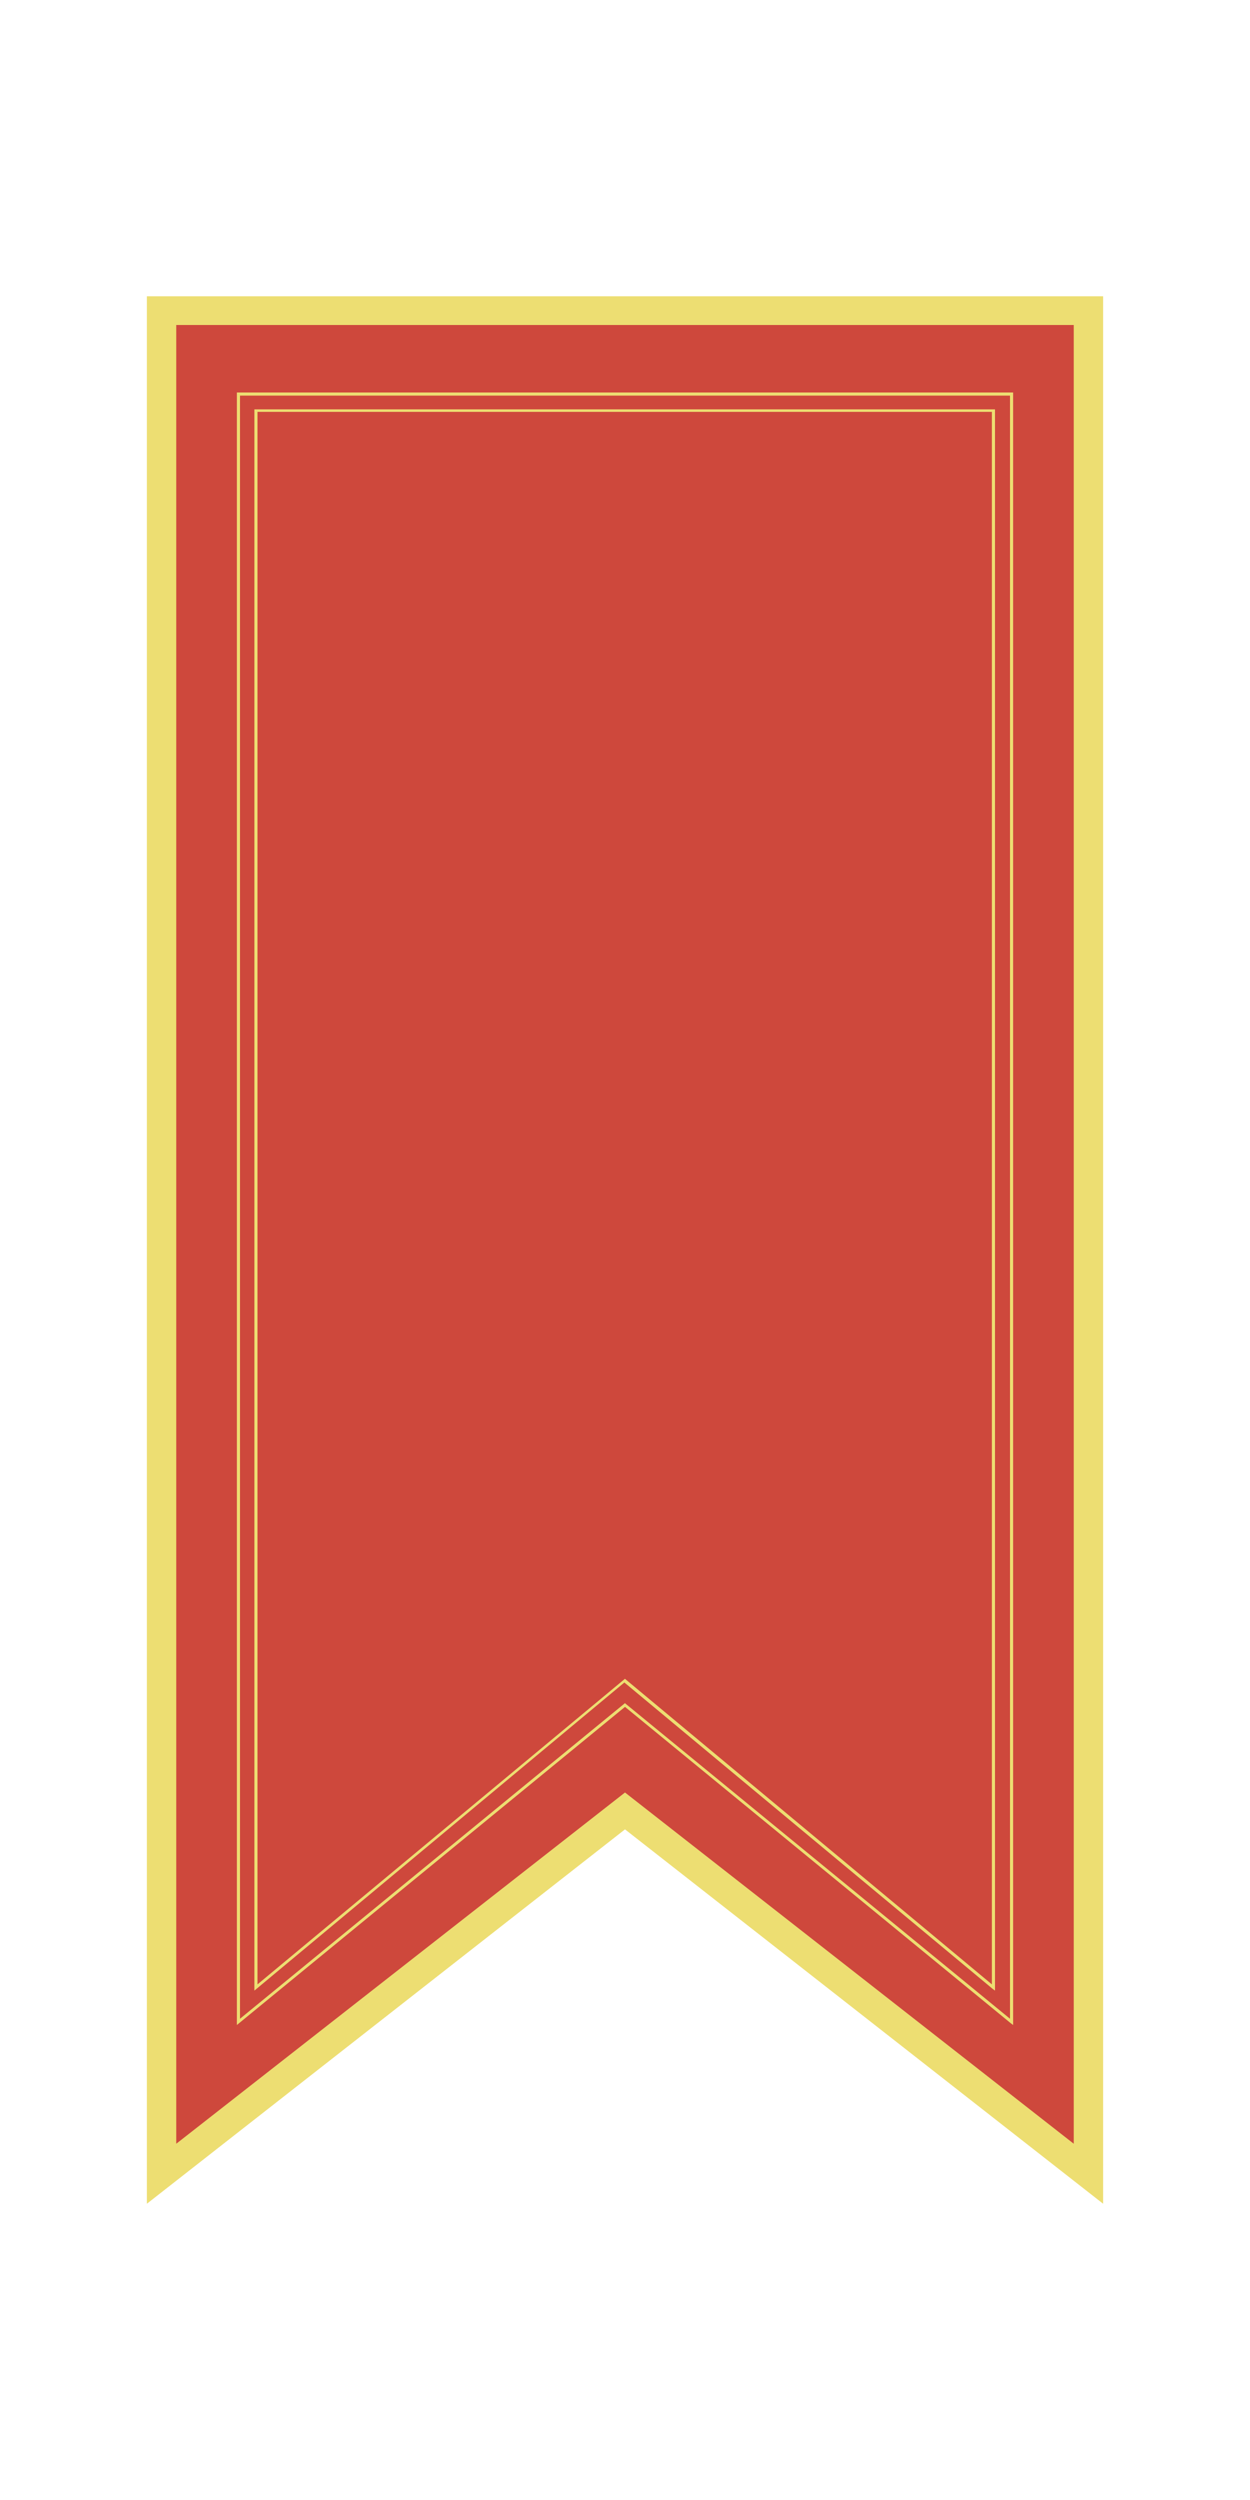 <?xml version="1.0" encoding="utf-8"?>
<svg xmlns="http://www.w3.org/2000/svg" xmlns:xlink="http://www.w3.org/1999/xlink" viewBox="0 0 200 400">
<polygon fill="#CE483C" points="174.2,49.7 174.2,347.8 100,289.8 25.9,347.8 25.9,49.7 "/>
<path fill="#EDDE72" d="M176.5,352.6L100,292.7l-76.5,59.9V47.4h153V352.6z M100,286.8l71.8,56.2V52H28.2v291L100,286.8z"/>
<path fill="#EDDE72" d="M159.2,318.5l-0.4-0.3l-58.9-49l-59.2,49.3v-253h118.5V318.5L159.2,318.5z M100,268.6l0.1,0.1l58.6,48.8V65.9
	H41.2v251.6L100,268.6z"/>
<path fill="#EDDE72" d="M162.1,324l-0.4-0.3L100,273.1L37.9,324V62.8h124.2V324L162.1,324z M100,272.5l0.1,0.1l61.5,50.4V63.3H38.4V323
	L100,272.5z"/>
</svg>
